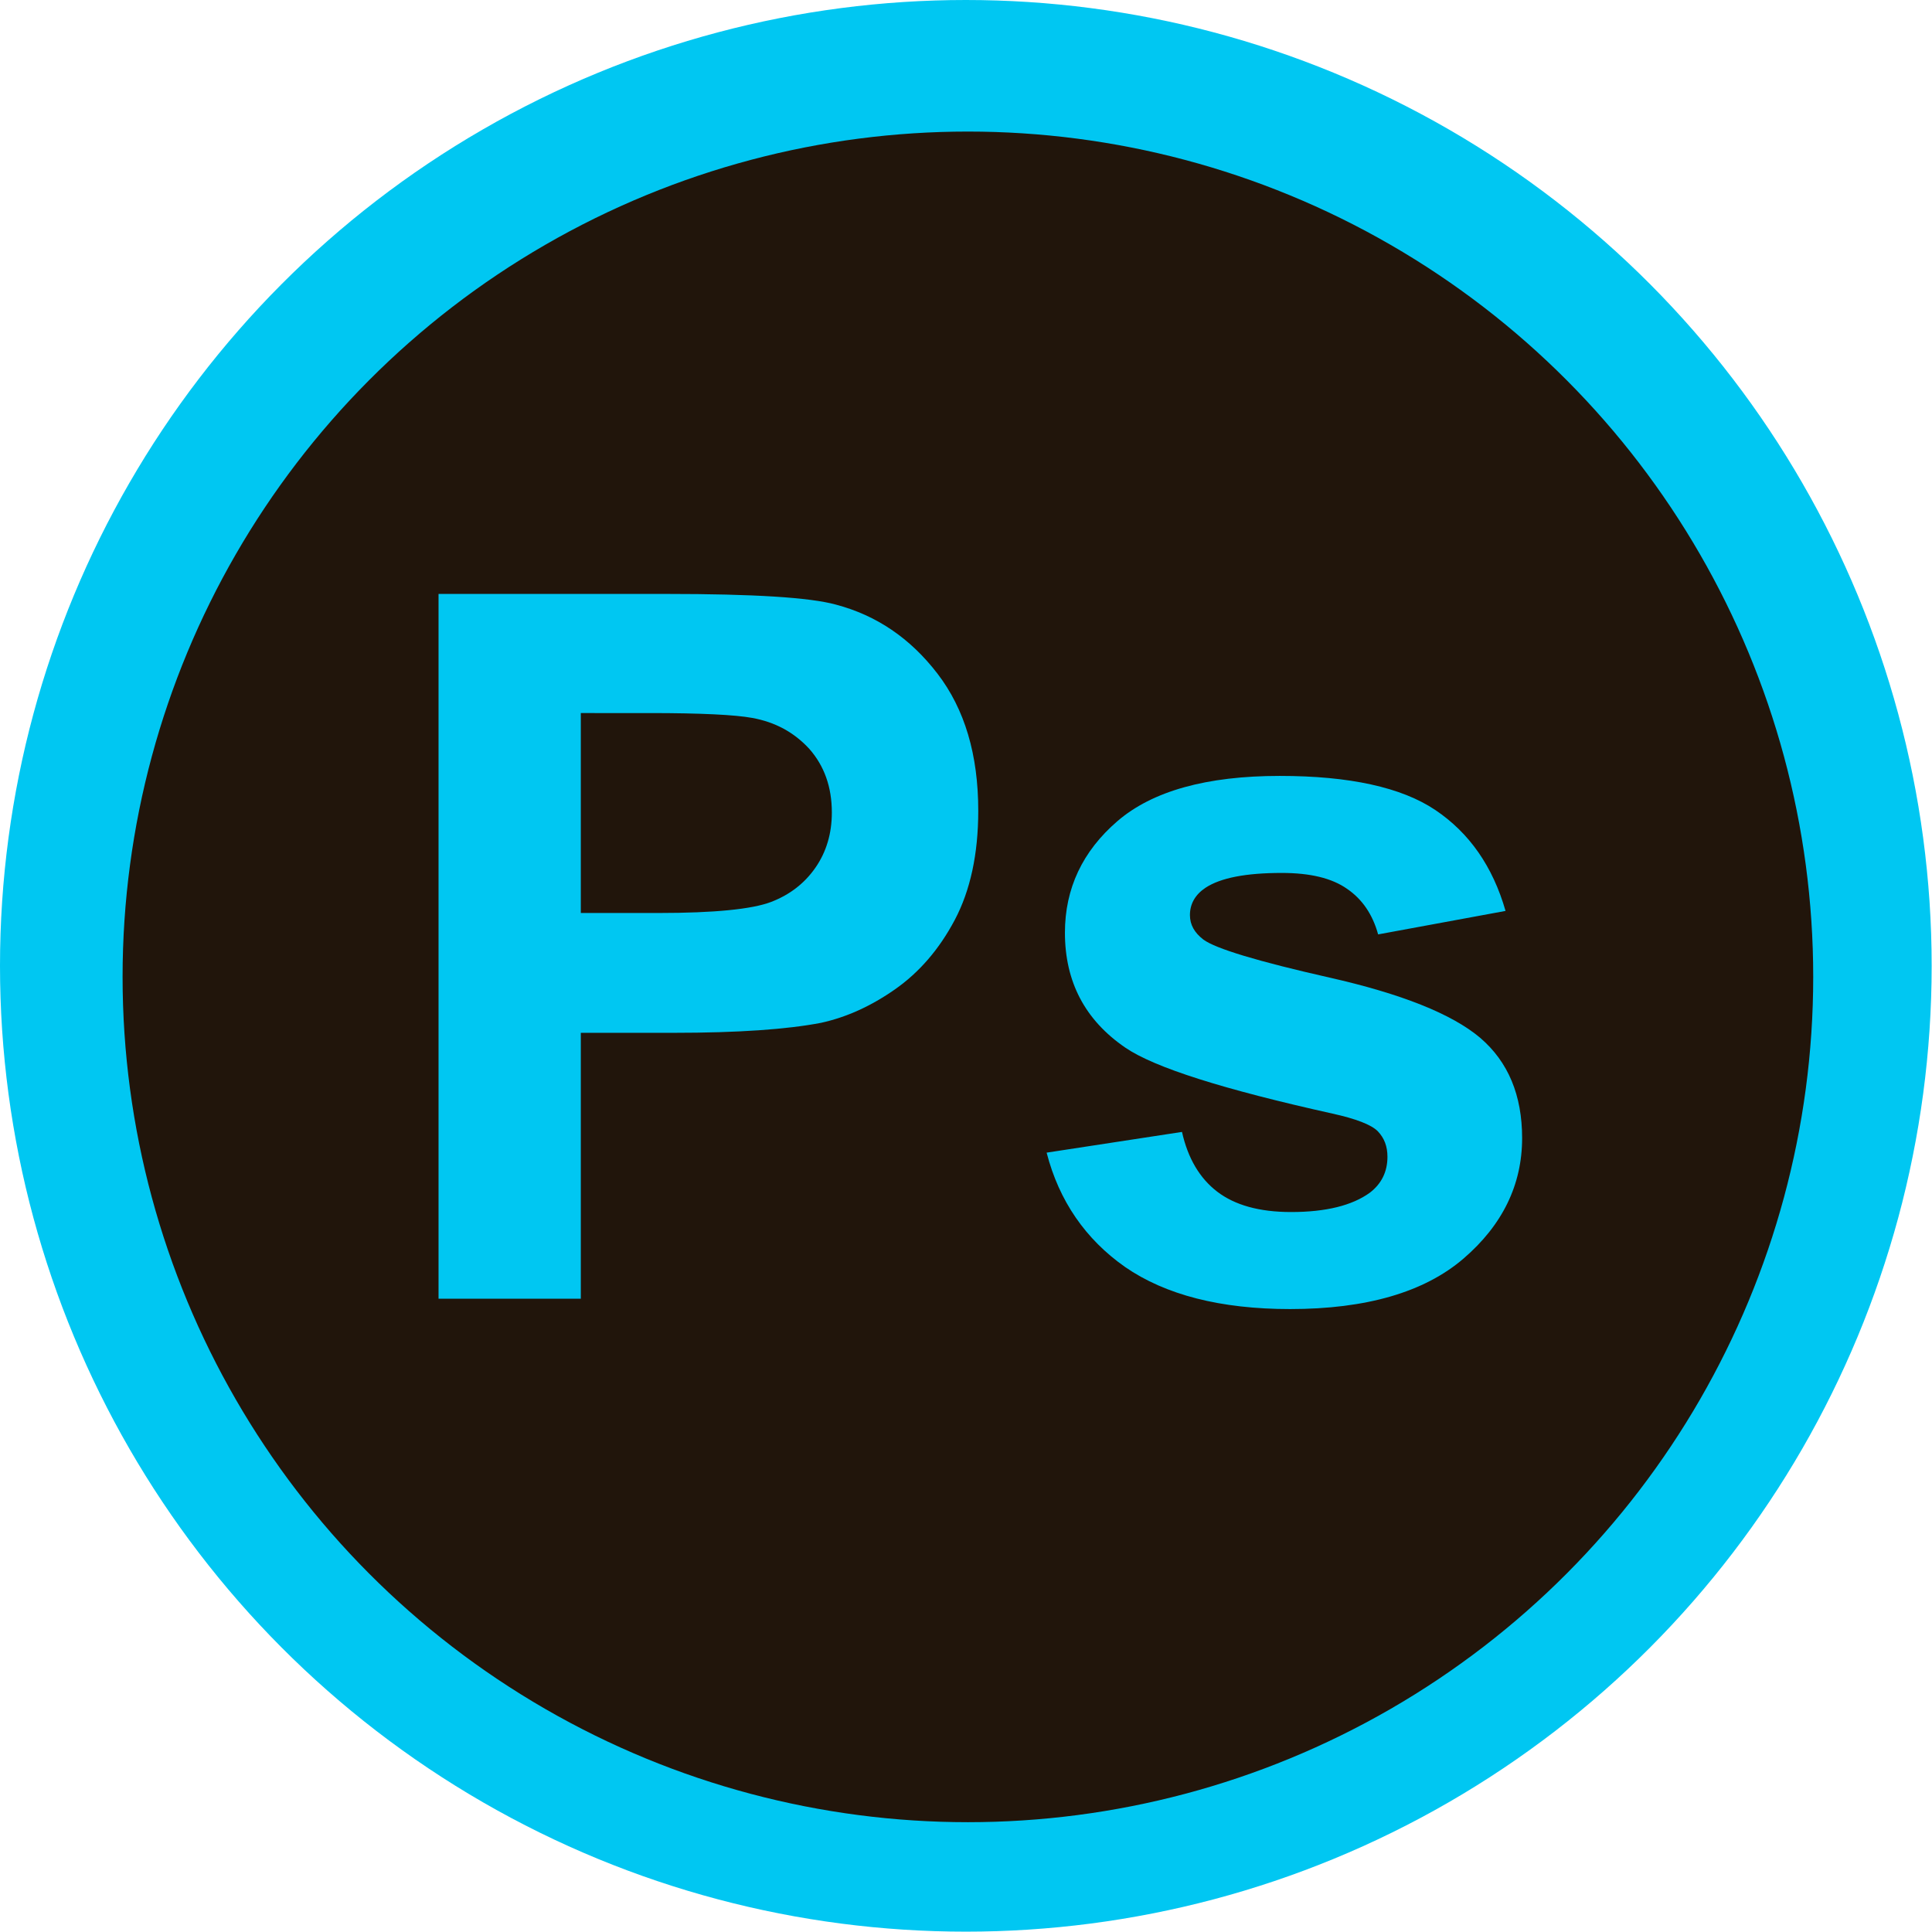 <?xml version="1.0" encoding="utf-8"?>
<!-- Generator: Adobe Illustrator 18.1.1, SVG Export Plug-In . SVG Version: 6.00 Build 0)  -->
<svg version="1.1" id="Layer_1" xmlns="http://www.w3.org/2000/svg" xmlns:xlink="http://www.w3.org/1999/xlink" x="0px" y="0px"
	 viewBox="200 0 559.5 559.5" style="enable-background:new 200 0 559.5 559.5;" xml:space="preserve">
<style type="text/css">
	.st0{fill:#00C7F2;}
	.st1{fill:#21150B;}
	.st2{fill:none;}
	.st3{enable-background:new    ;}
</style>
<circle class="st0" cx="479.7" cy="279.7" r="279.7"/>
<circle class="st1" cx="480.3" cy="282.9" r="244.8"/>
<rect x="306.3" y="171.9" class="st2" width="363.1" height="265.7"/>
<g class="st3">
	<path class="st0" d="M327,376V172h66.1c25,0,41.4,1,49,3.1c11.7,3.1,21.5,9.7,29.4,20c7.9,10.3,11.8,23.5,11.8,39.7
		c0,12.5-2.3,23.1-6.8,31.6c-4.5,8.5-10.3,15.2-17.3,20.1c-7,4.9-14.1,8.1-21.4,9.7c-9.8,1.9-24.1,2.9-42.7,2.9h-26.9v77H327z
		 M368.2,206.5v57.9h22.5c16.2,0,27.1-1.1,32.6-3.2c5.5-2.1,9.8-5.5,12.9-10c3.1-4.5,4.7-9.8,4.7-15.9c0-7.4-2.2-13.5-6.5-18.4
		c-4.4-4.8-9.9-7.8-16.6-9c-4.9-0.9-14.8-1.4-29.6-1.4H368.2z"/>
	<path class="st0" d="M503.1,333.8l39.2-6c1.7,7.6,5.1,13.4,10.2,17.3c5.1,3.9,12.2,5.9,21.4,5.9c10.1,0,17.7-1.9,22.8-5.6
		c3.4-2.6,5.1-6.1,5.1-10.4c0-3-0.9-5.4-2.8-7.4c-1.9-1.9-6.3-3.6-13.1-5.1c-31.5-7-51.5-13.3-60-19.1c-11.7-8-17.5-19.1-17.5-33.3
		c0-12.8,5.1-23.6,15.2-32.3c10.1-8.7,25.8-13.1,47-13.1c20.2,0,35.3,3.3,45.1,9.9c9.8,6.6,16.6,16.3,20.3,29.2l-36.9,6.8
		c-1.6-5.8-4.6-10.2-9-13.2c-4.4-3.1-10.7-4.6-18.9-4.6c-10.3,0-17.7,1.4-22.1,4.3c-3,2-4.5,4.7-4.5,7.9c0,2.8,1.3,5.1,3.9,7.1
		c3.5,2.6,15.7,6.3,36.5,11c20.8,4.7,35.4,10.5,43.6,17.4c8.2,7,12.2,16.7,12.2,29.1c0,13.5-5.7,25.2-17,34.9
		c-11.3,9.7-28.1,14.6-50.2,14.6c-20.1,0-36.1-4.1-47.8-12.2C514.4,358.9,506.7,347.8,503.1,333.8z"/>
</g>
</svg>
